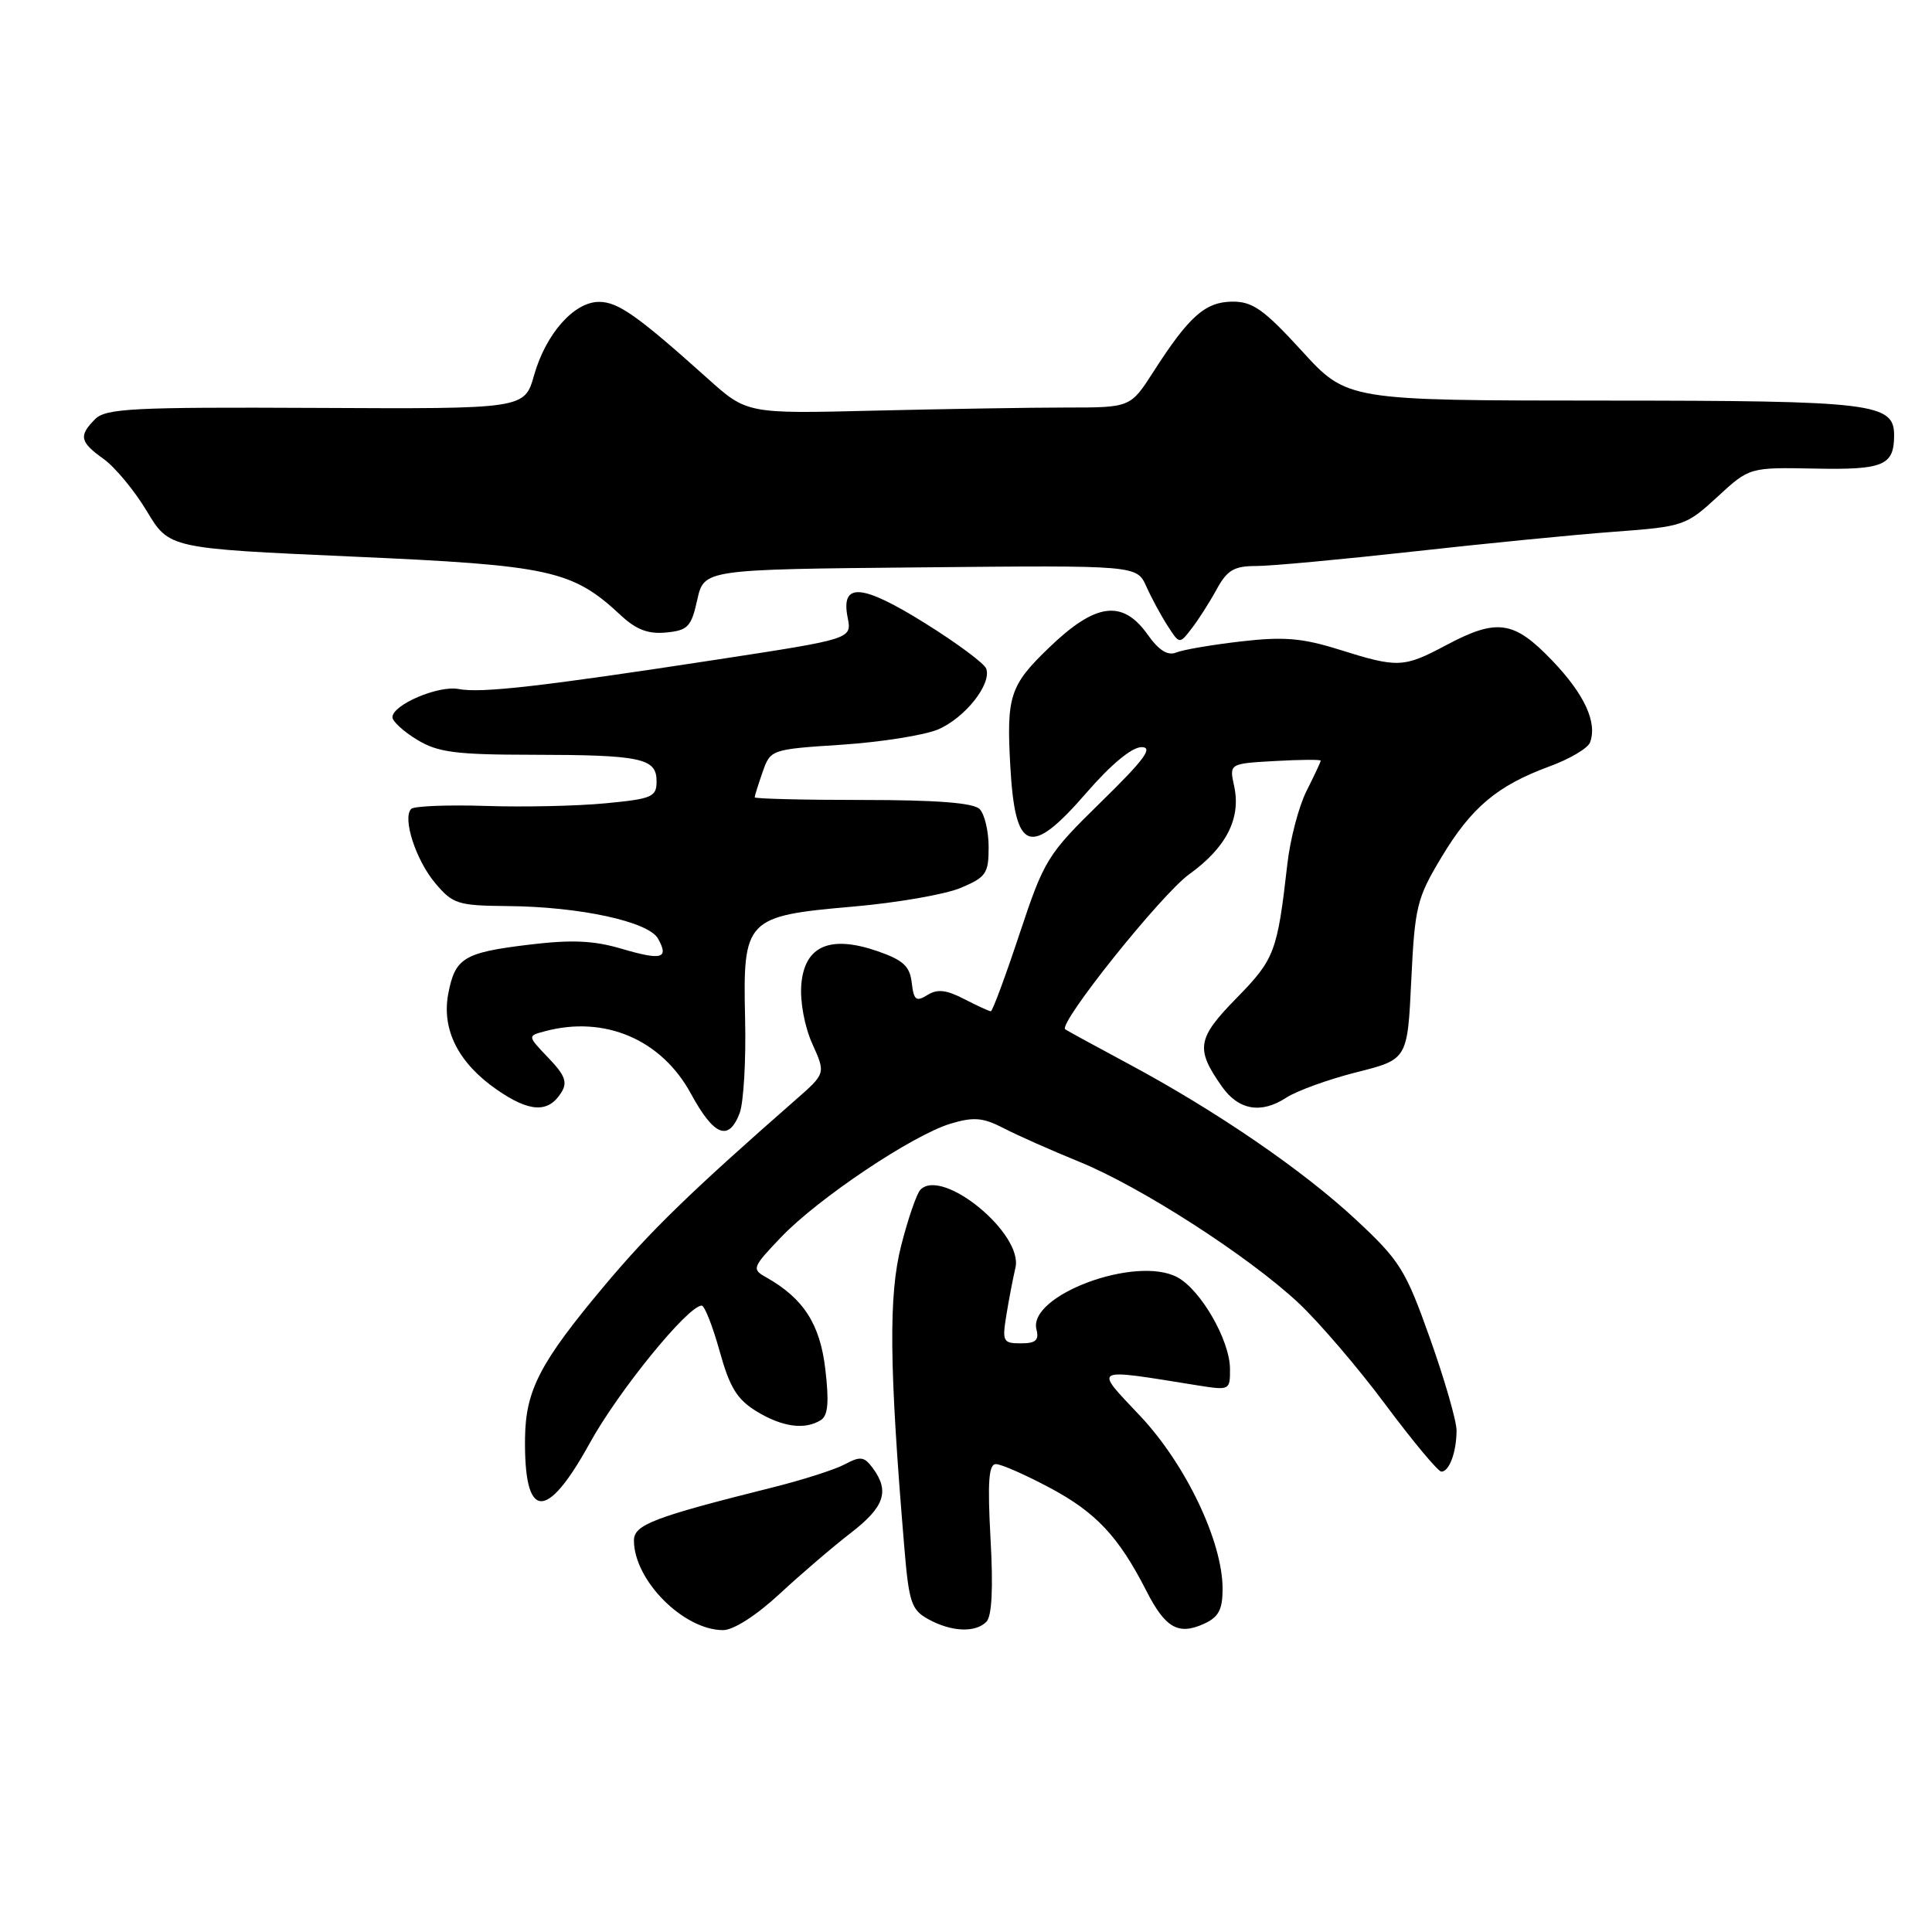 <?xml version="1.0" encoding="UTF-8" standalone="no"?>
<!DOCTYPE svg PUBLIC "-//W3C//DTD SVG 1.1//EN" "http://www.w3.org/Graphics/SVG/1.1/DTD/svg11.dtd" >
<svg xmlns="http://www.w3.org/2000/svg" xmlns:xlink="http://www.w3.org/1999/xlink" version="1.1" viewBox="0 0 256 256">
 <g >
 <path fill="currentColor"
d=" M 103.31 211.19 C 106.16 208.55 110.41 204.91 112.75 203.11 C 117.19 199.68 117.90 197.61 115.67 194.56 C 114.53 193.00 114.01 192.92 111.96 194.02 C 110.66 194.72 106.35 196.10 102.38 197.09 C 86.60 201.04 84.00 202.03 84.00 204.12 C 84.00 209.39 90.56 215.99 95.81 216.00 C 97.19 216.00 100.22 214.06 103.31 211.19 Z  M 130.70 214.90 C 131.43 214.17 131.62 210.46 131.25 203.90 C 130.84 196.33 131.01 194.00 131.96 194.00 C 132.66 194.00 135.86 195.41 139.09 197.13 C 145.23 200.40 148.24 203.62 151.90 210.80 C 154.42 215.74 156.14 216.71 159.56 215.15 C 161.47 214.28 162.00 213.28 162.00 210.53 C 162.00 204.26 157.12 194.03 151.06 187.60 C 144.91 181.08 144.49 181.29 158.75 183.58 C 162.93 184.24 163.00 184.21 162.98 181.38 C 162.96 177.58 159.09 170.87 155.98 169.23 C 150.47 166.31 136.15 171.66 137.34 176.18 C 137.70 177.59 137.23 178.00 135.27 178.00 C 132.90 178.00 132.78 177.76 133.35 174.25 C 133.68 172.19 134.23 169.37 134.55 167.98 C 135.61 163.48 124.91 154.69 121.97 157.63 C 121.48 158.12 120.33 161.44 119.42 165.01 C 117.73 171.60 117.82 181.01 119.81 204.84 C 120.43 212.34 120.75 213.31 123.00 214.55 C 126.05 216.23 129.22 216.38 130.70 214.90 Z  M 78.13 191.25 C 81.93 184.34 91.16 173.00 92.98 173.00 C 93.36 173.00 94.43 175.71 95.35 179.02 C 96.69 183.85 97.66 185.43 100.26 187.02 C 103.68 189.10 106.66 189.50 108.78 188.16 C 109.72 187.56 109.87 185.77 109.36 181.43 C 108.66 175.43 106.46 172.03 101.50 169.24 C 99.59 168.17 99.68 167.93 103.50 163.93 C 108.42 158.78 120.94 150.40 125.96 148.89 C 129.03 147.97 130.25 148.08 132.99 149.49 C 134.81 150.44 139.30 152.43 142.96 153.92 C 151.14 157.24 165.42 166.44 172.07 172.66 C 174.78 175.20 179.98 181.27 183.60 186.14 C 187.23 191.01 190.56 195.00 190.99 195.00 C 192.04 195.00 193.00 192.39 193.00 189.54 C 193.00 188.27 191.42 182.80 189.49 177.37 C 186.26 168.27 185.50 167.05 179.74 161.68 C 172.65 155.07 161.21 147.23 149.50 140.95 C 145.10 138.59 141.34 136.54 141.15 136.39 C 140.16 135.65 153.88 118.50 157.58 115.84 C 162.49 112.31 164.47 108.42 163.53 104.16 C 162.88 101.18 162.88 101.18 168.94 100.84 C 172.28 100.65 175.00 100.63 175.00 100.79 C 175.00 100.95 174.16 102.75 173.13 104.79 C 172.10 106.83 170.95 111.20 170.58 114.50 C 169.25 126.16 168.90 127.09 163.84 132.26 C 158.60 137.61 158.38 138.97 161.93 144.00 C 164.13 147.11 167.12 147.62 170.43 145.45 C 171.83 144.54 176.02 143.02 179.74 142.08 C 186.50 140.38 186.50 140.38 187.00 129.90 C 187.47 120.12 187.74 119.02 191.00 113.59 C 194.97 106.98 198.39 104.10 205.32 101.55 C 207.98 100.58 210.39 99.15 210.68 98.39 C 211.69 95.75 209.95 91.98 205.65 87.50 C 200.59 82.22 198.36 81.90 191.60 85.50 C 185.98 88.49 185.23 88.52 177.46 86.08 C 172.55 84.54 170.11 84.34 164.46 84.99 C 160.63 85.43 156.76 86.09 155.86 86.46 C 154.73 86.92 153.56 86.19 152.05 84.06 C 148.72 79.40 145.16 79.88 139.00 85.82 C 133.81 90.81 133.35 92.24 133.87 101.50 C 134.51 112.97 136.50 113.66 144.00 105.00 C 147.22 101.29 149.98 99.00 151.26 99.00 C 152.85 99.00 151.63 100.66 145.91 106.25 C 138.76 113.25 138.38 113.86 135.09 123.75 C 133.22 129.39 131.51 134.00 131.29 134.00 C 131.08 134.00 129.49 133.27 127.76 132.38 C 125.39 131.15 124.20 131.02 122.88 131.85 C 121.39 132.77 121.08 132.53 120.81 130.22 C 120.56 128.03 119.68 127.22 116.29 126.04 C 109.98 123.86 106.60 125.33 106.18 130.45 C 105.99 132.71 106.61 136.02 107.63 138.30 C 109.41 142.24 109.41 142.24 105.46 145.70 C 91.49 157.94 86.14 163.14 80.09 170.36 C 71.57 180.52 69.66 184.19 69.57 190.50 C 69.42 201.46 72.36 201.72 78.13 191.25 Z  M 98.01 147.49 C 98.53 146.10 98.86 140.50 98.73 135.02 C 98.42 121.76 98.80 121.37 113.03 120.13 C 118.81 119.63 125.22 118.52 127.27 117.66 C 130.66 116.24 131.00 115.75 131.00 112.25 C 131.00 110.13 130.46 107.86 129.80 107.20 C 128.98 106.38 124.09 106.00 114.30 106.00 C 106.43 106.00 100.00 105.84 100.00 105.65 C 100.00 105.46 100.47 103.95 101.05 102.30 C 102.09 99.32 102.16 99.29 111.51 98.68 C 116.69 98.34 122.42 97.43 124.26 96.67 C 127.85 95.16 131.45 90.62 130.67 88.58 C 130.40 87.89 126.75 85.18 122.56 82.57 C 114.16 77.33 111.38 77.13 112.32 81.84 C 112.88 84.66 112.88 84.66 95.19 87.37 C 71.70 90.97 63.79 91.87 60.77 91.30 C 58.09 90.78 52.00 93.39 52.00 95.04 C 52.00 95.58 53.46 96.92 55.25 98.01 C 58.01 99.69 60.32 100.00 70.50 100.01 C 84.99 100.03 87.00 100.46 87.00 103.52 C 87.00 105.60 86.42 105.85 80.25 106.44 C 76.54 106.80 69.38 106.96 64.34 106.79 C 59.29 106.63 54.86 106.81 54.49 107.18 C 53.29 108.38 55.09 113.96 57.67 117.02 C 60.01 119.80 60.66 120.00 67.34 120.06 C 76.87 120.15 85.93 122.12 87.19 124.37 C 88.67 127.02 87.71 127.29 82.35 125.71 C 78.65 124.62 75.74 124.49 70.05 125.18 C 61.45 126.22 60.29 126.93 59.39 131.71 C 58.51 136.45 60.74 140.85 65.81 144.37 C 70.16 147.39 72.65 147.51 74.36 144.79 C 75.23 143.42 74.89 142.49 72.66 140.17 C 69.88 137.26 69.88 137.26 72.19 136.65 C 80.11 134.52 87.64 137.73 91.54 144.90 C 94.60 150.53 96.55 151.31 98.01 147.49 Z  M 161.20 78.11 C 162.61 75.53 163.52 75.00 166.46 75.00 C 168.41 75.00 177.77 74.13 187.25 73.08 C 196.74 72.02 208.73 70.84 213.90 70.46 C 223.06 69.78 223.41 69.66 227.56 65.84 C 231.81 61.92 231.81 61.92 240.52 62.09 C 249.53 62.27 250.95 61.68 250.98 57.77 C 251.02 53.41 248.43 53.09 212.50 53.08 C 178.50 53.07 178.50 53.07 172.50 46.50 C 167.46 40.99 165.98 39.95 163.29 39.97 C 159.70 40.00 157.55 41.91 152.84 49.25 C 149.79 54.00 149.79 54.00 141.30 54.00 C 136.63 54.00 125.20 54.19 115.89 54.41 C 98.97 54.83 98.97 54.83 93.74 50.13 C 84.46 41.81 81.89 40.00 79.38 40.00 C 76.07 40.00 72.34 44.21 70.77 49.71 C 69.50 54.19 69.50 54.19 41.86 54.05 C 17.65 53.93 14.03 54.12 12.61 55.53 C 10.40 57.75 10.57 58.56 13.75 60.83 C 15.26 61.92 17.83 65.02 19.46 67.74 C 22.42 72.67 22.42 72.67 46.71 73.75 C 72.99 74.91 75.83 75.54 82.27 81.54 C 84.31 83.44 85.90 84.04 88.27 83.81 C 91.14 83.53 91.60 83.06 92.39 79.48 C 93.29 75.45 93.29 75.45 121.96 75.18 C 150.63 74.90 150.63 74.90 151.89 77.70 C 152.58 79.24 153.85 81.59 154.72 82.93 C 156.29 85.37 156.29 85.37 157.89 83.29 C 158.78 82.15 160.27 79.82 161.20 78.11 Z "/>
</g>
</svg>
